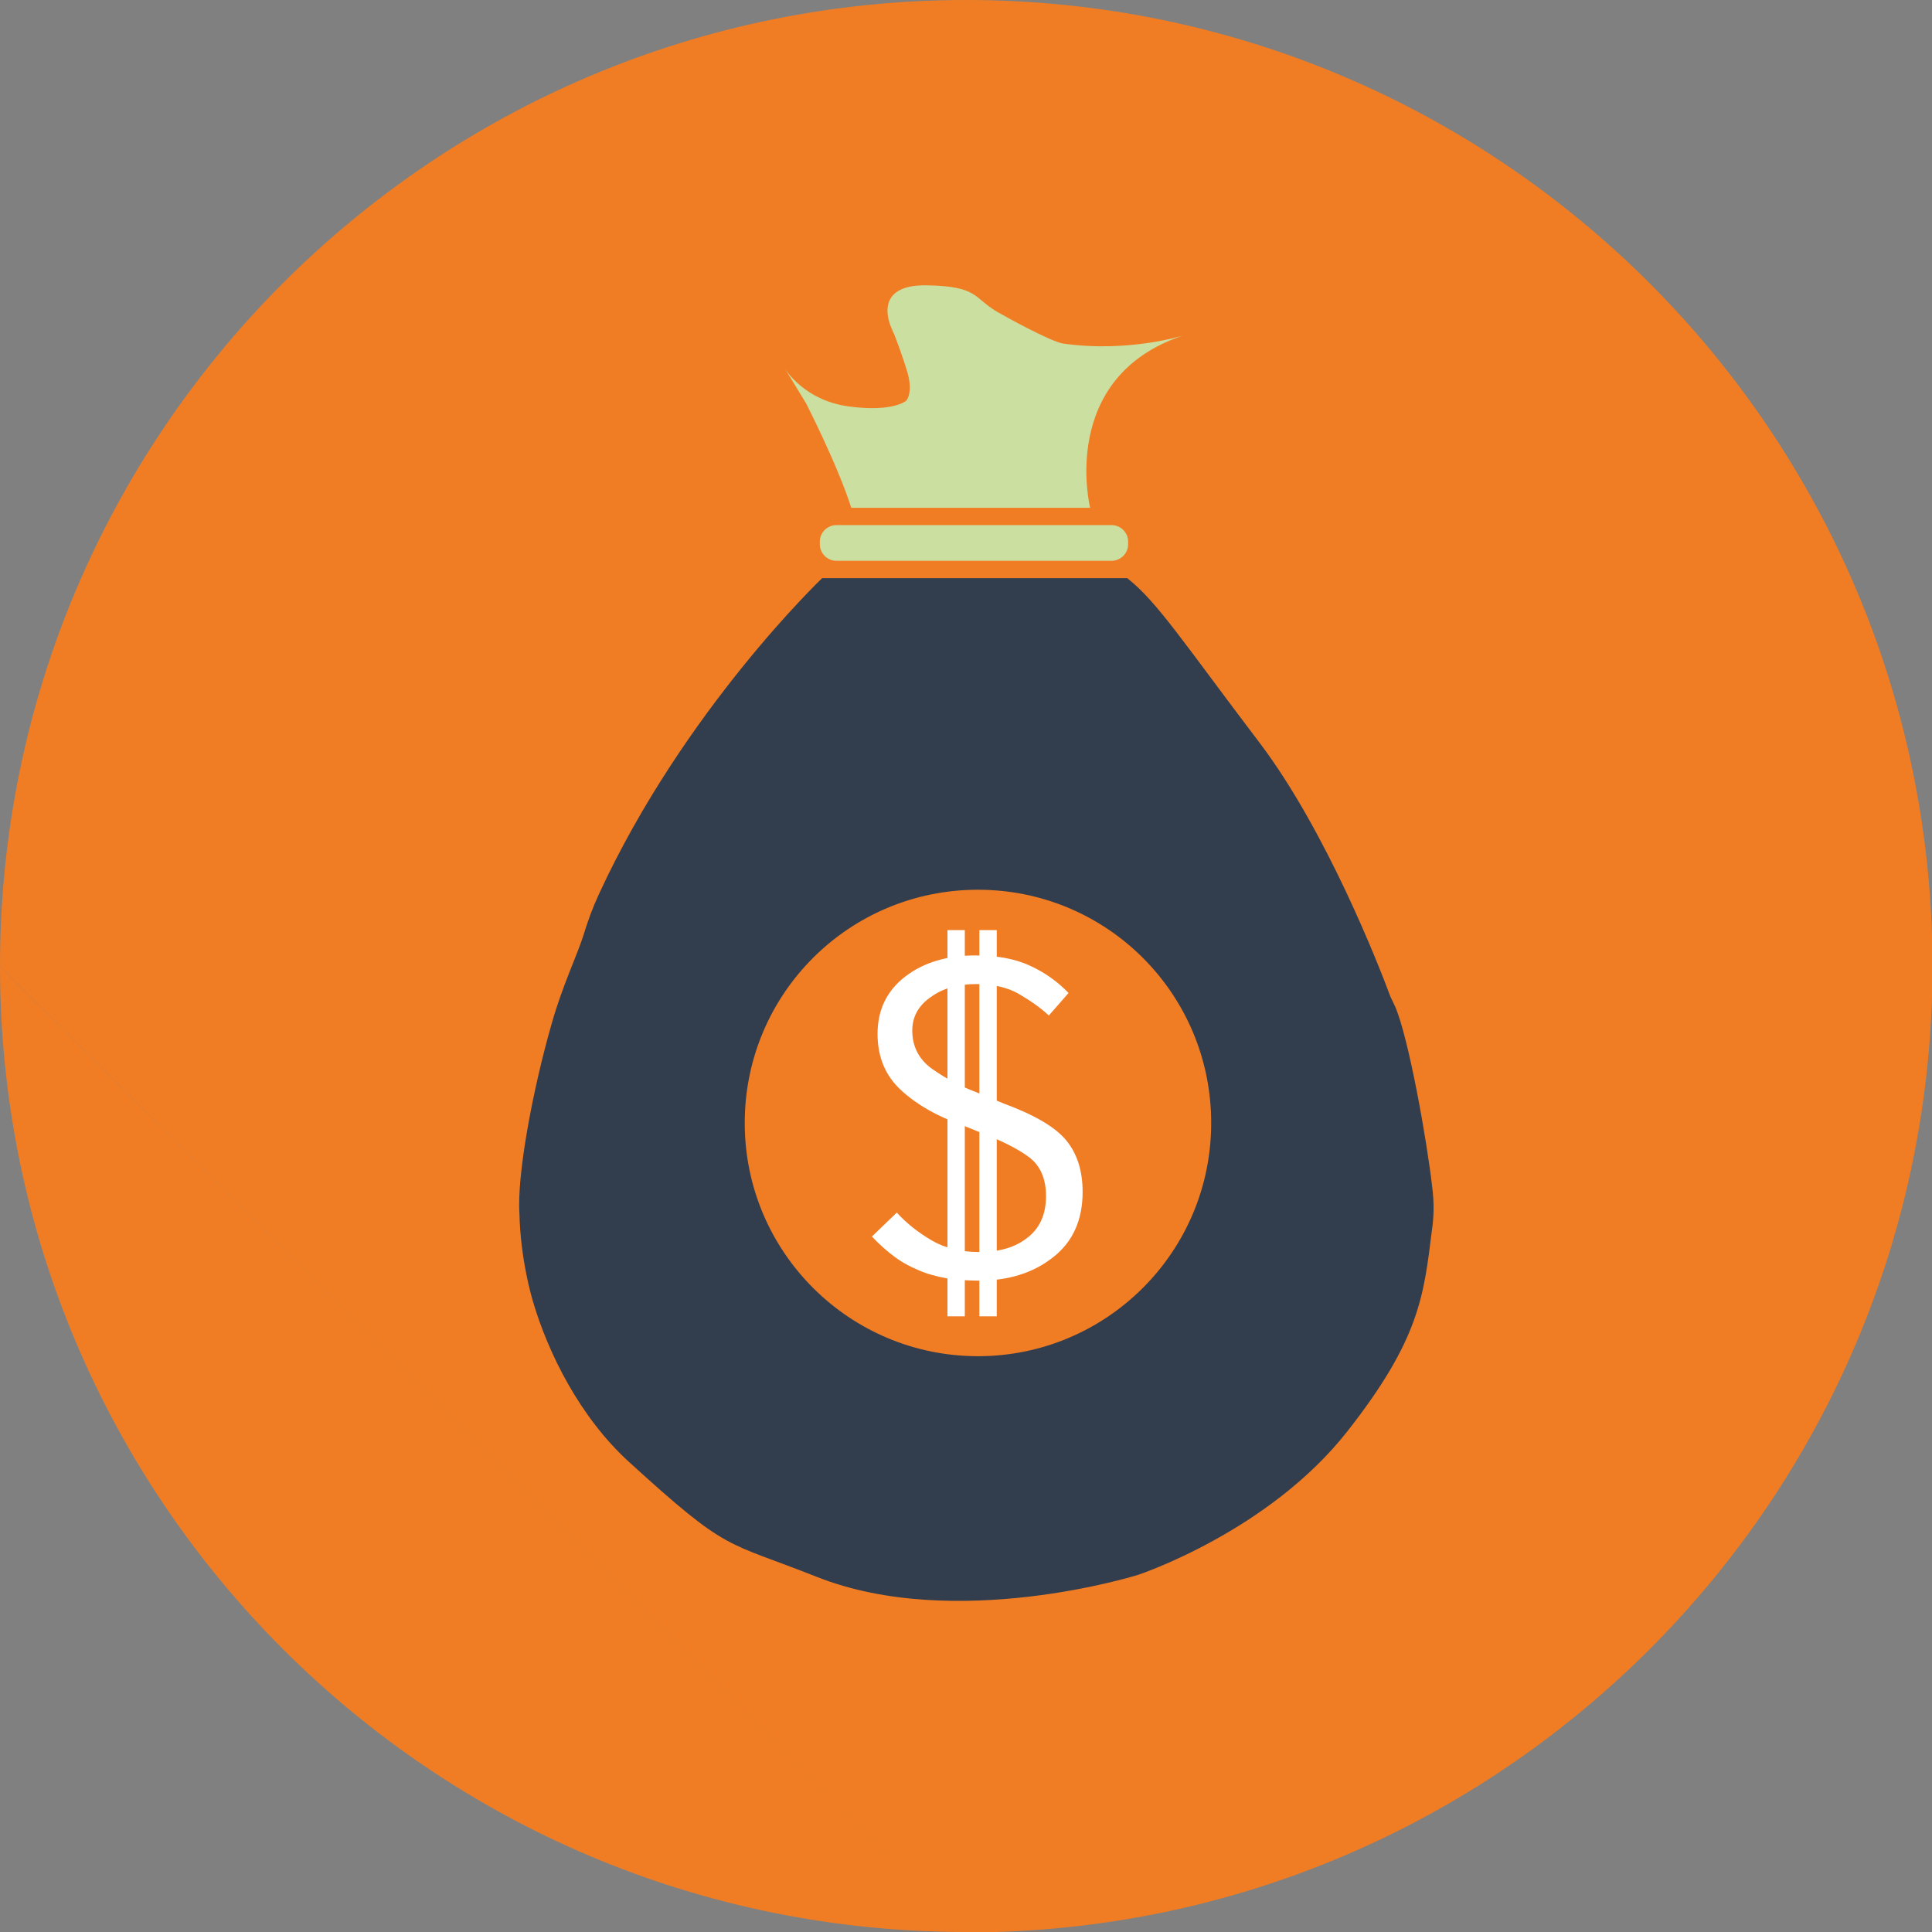 <?xml version="1.0" encoding="utf-8"?>
<!-- Generator: Adobe Illustrator 19.0.0, SVG Export Plug-In . SVG Version: 6.00 Build 0)  -->
<svg version="1.1" id="Layer_1" xmlns="http://www.w3.org/2000/svg" xmlns:xlink="http://www.w3.org/1999/xlink" x="0px" y="0px"
	 viewBox="0 0 411.7 411.7" style="enable-background:new 0 0 411.7 411.7;" xml:space="preserve">
<rect x="0" y="0" width="411.7" height="411.7" fill="#808080" stroke="none"/>
<style type="text/css">
	.st0{fill:#F07D24;}
	.st1{fill:#CBDFA1;}
	.st2{fill:#323D4D;}
	.st3{fill:#FFFFFF;}
</style>
<path id="XMLID_14_" class="st0" d="M0,205.9C0,92.2,92.2,0,205.9,0s205.9,92.2,205.9,205.9s-92.2,205.9-205.9,205.9"/>
<path id="XMLID_13_" class="st0" d="M205.9,411.7C92.2,411.7,0,319.6,0,205.9"/>
<path id="XMLID_12_" class="st1" d="M236.9,119.5h-58.7c-1.9,0-3.5-1.6-3.5-3.5v-0.6c0-1.9,1.6-3.5,3.5-3.5h58.7
	c1.9,0,3.5,1.6,3.5,3.5v0.6C240.4,117.9,238.8,119.5,236.9,119.5z"/>
<path id="XMLID_11_" class="st1" d="M171.8,86c0,0,6.7,13.1,9.6,22.2h50.9c0,0-6.9-27.8,19.8-36.7c0,0-11.7,3.7-25.6,1.7
	c-2.5-0.4-11.5-5.3-14.1-6.8c-5-3-4-5.4-14.9-5.6c-11.4-0.2-8.1,8-7.4,9.4c0.1,0.3,0.2,0.6,0.4,0.9c0.5,1.3,1.7,4.4,2.8,8
	c1.4,4.7-0.2,6.3-0.2,6.3s-2.8,2.5-12.3,1.2c-9.5-1.3-13.5-8-13.5-8L171.8,86z"/>
<path id="XMLID_8_" class="st2" d="M305.2,253c-1.1-9.8-5-31.8-7.9-38.5c-0.3-0.7-0.7-1.4-1-2.1c-2.4-6.5-13.6-35.2-27.8-54
	c-16.1-21.2-21.9-30.2-28.3-35.2h-65c0,0-29.5,28.1-47.6,67.4c-1.3,2.8-2.4,5.8-3.3,8.8c-1.3,4.1-4.5,10.8-6.7,18.6
	c-4.2,14.6-7.5,32.7-6.9,40.8c0,0,0,8.4,2.8,18.3c3.3,11.3,10.1,24.9,20.5,34.4c21.4,19.5,20.3,16.7,40,24.5
	c29.7,11.8,68.5-0.4,68.5-0.4s27.9-9.2,44.7-30.7c15.3-19.5,16.2-28.8,17.9-42.5C305.6,259.2,305.6,256.1,305.2,253z M208.4,289
	c-27.4,0-49.7-22.2-49.7-49.7s22.2-49.7,49.7-49.7s49.7,22.2,49.7,49.7S235.8,289,208.4,289z"/>
<g id="XMLID_2_">
	<rect id="XMLID_7_" x="201.9" y="198.2" class="st3" width="3.7" height="82.3"/>
	<rect id="XMLID_6_" x="208.7" y="198.2" class="st3" width="3.7" height="82.3"/>
	<g id="XMLID_3_">
		<path id="XMLID_4_" class="st3" d="M191.1,258.4c2,2.2,4.5,4.2,7.4,5.9c2.9,1.7,6.3,2.5,10.1,2.5c4.4,0,7.8-1,10.4-3.1
			c2.6-2,3.9-5,3.9-8.8c0-3.7-1.2-6.5-3.6-8.3c-2.4-1.8-6-3.6-10.7-5.4l-3.7-1.5c-5.1-1.8-9.4-4.2-12.8-7.3
			c-3.4-3.1-5.1-7.1-5.1-12.1c0-5.1,2-9.2,5.9-12.2c3.9-3,8.9-4.5,14.9-4.5c4.6,0,8.4,0.7,11.5,2.1c3.1,1.4,5.9,3.3,8.4,5.9
			l-4.2,4.8c-1.8-1.7-4-3.2-6.4-4.6c-2.4-1.4-5.5-2.1-9.1-2.1c-3.9,0-7.1,0.9-9.7,2.8c-2.6,1.8-3.9,4.2-3.9,7.1
			c0,3.5,1.5,6.3,4.4,8.3c2.9,2,5.9,3.6,8.9,4.7l6.3,2.6c6.5,2.4,10.9,5,13.2,7.8c2.3,2.8,3.5,6.4,3.5,11c0,6-2.1,10.7-6.4,14
			c-4.2,3.3-9.5,4.9-15.7,4.9c-2.5,0-4.8-0.2-6.9-0.5c-2.1-0.4-4.1-0.9-5.9-1.7c-1.9-0.8-3.6-1.7-5.2-2.9c-1.6-1.2-3.2-2.6-4.8-4.3
			L191.1,258.4z"/>
	</g>
</g>
</svg>
